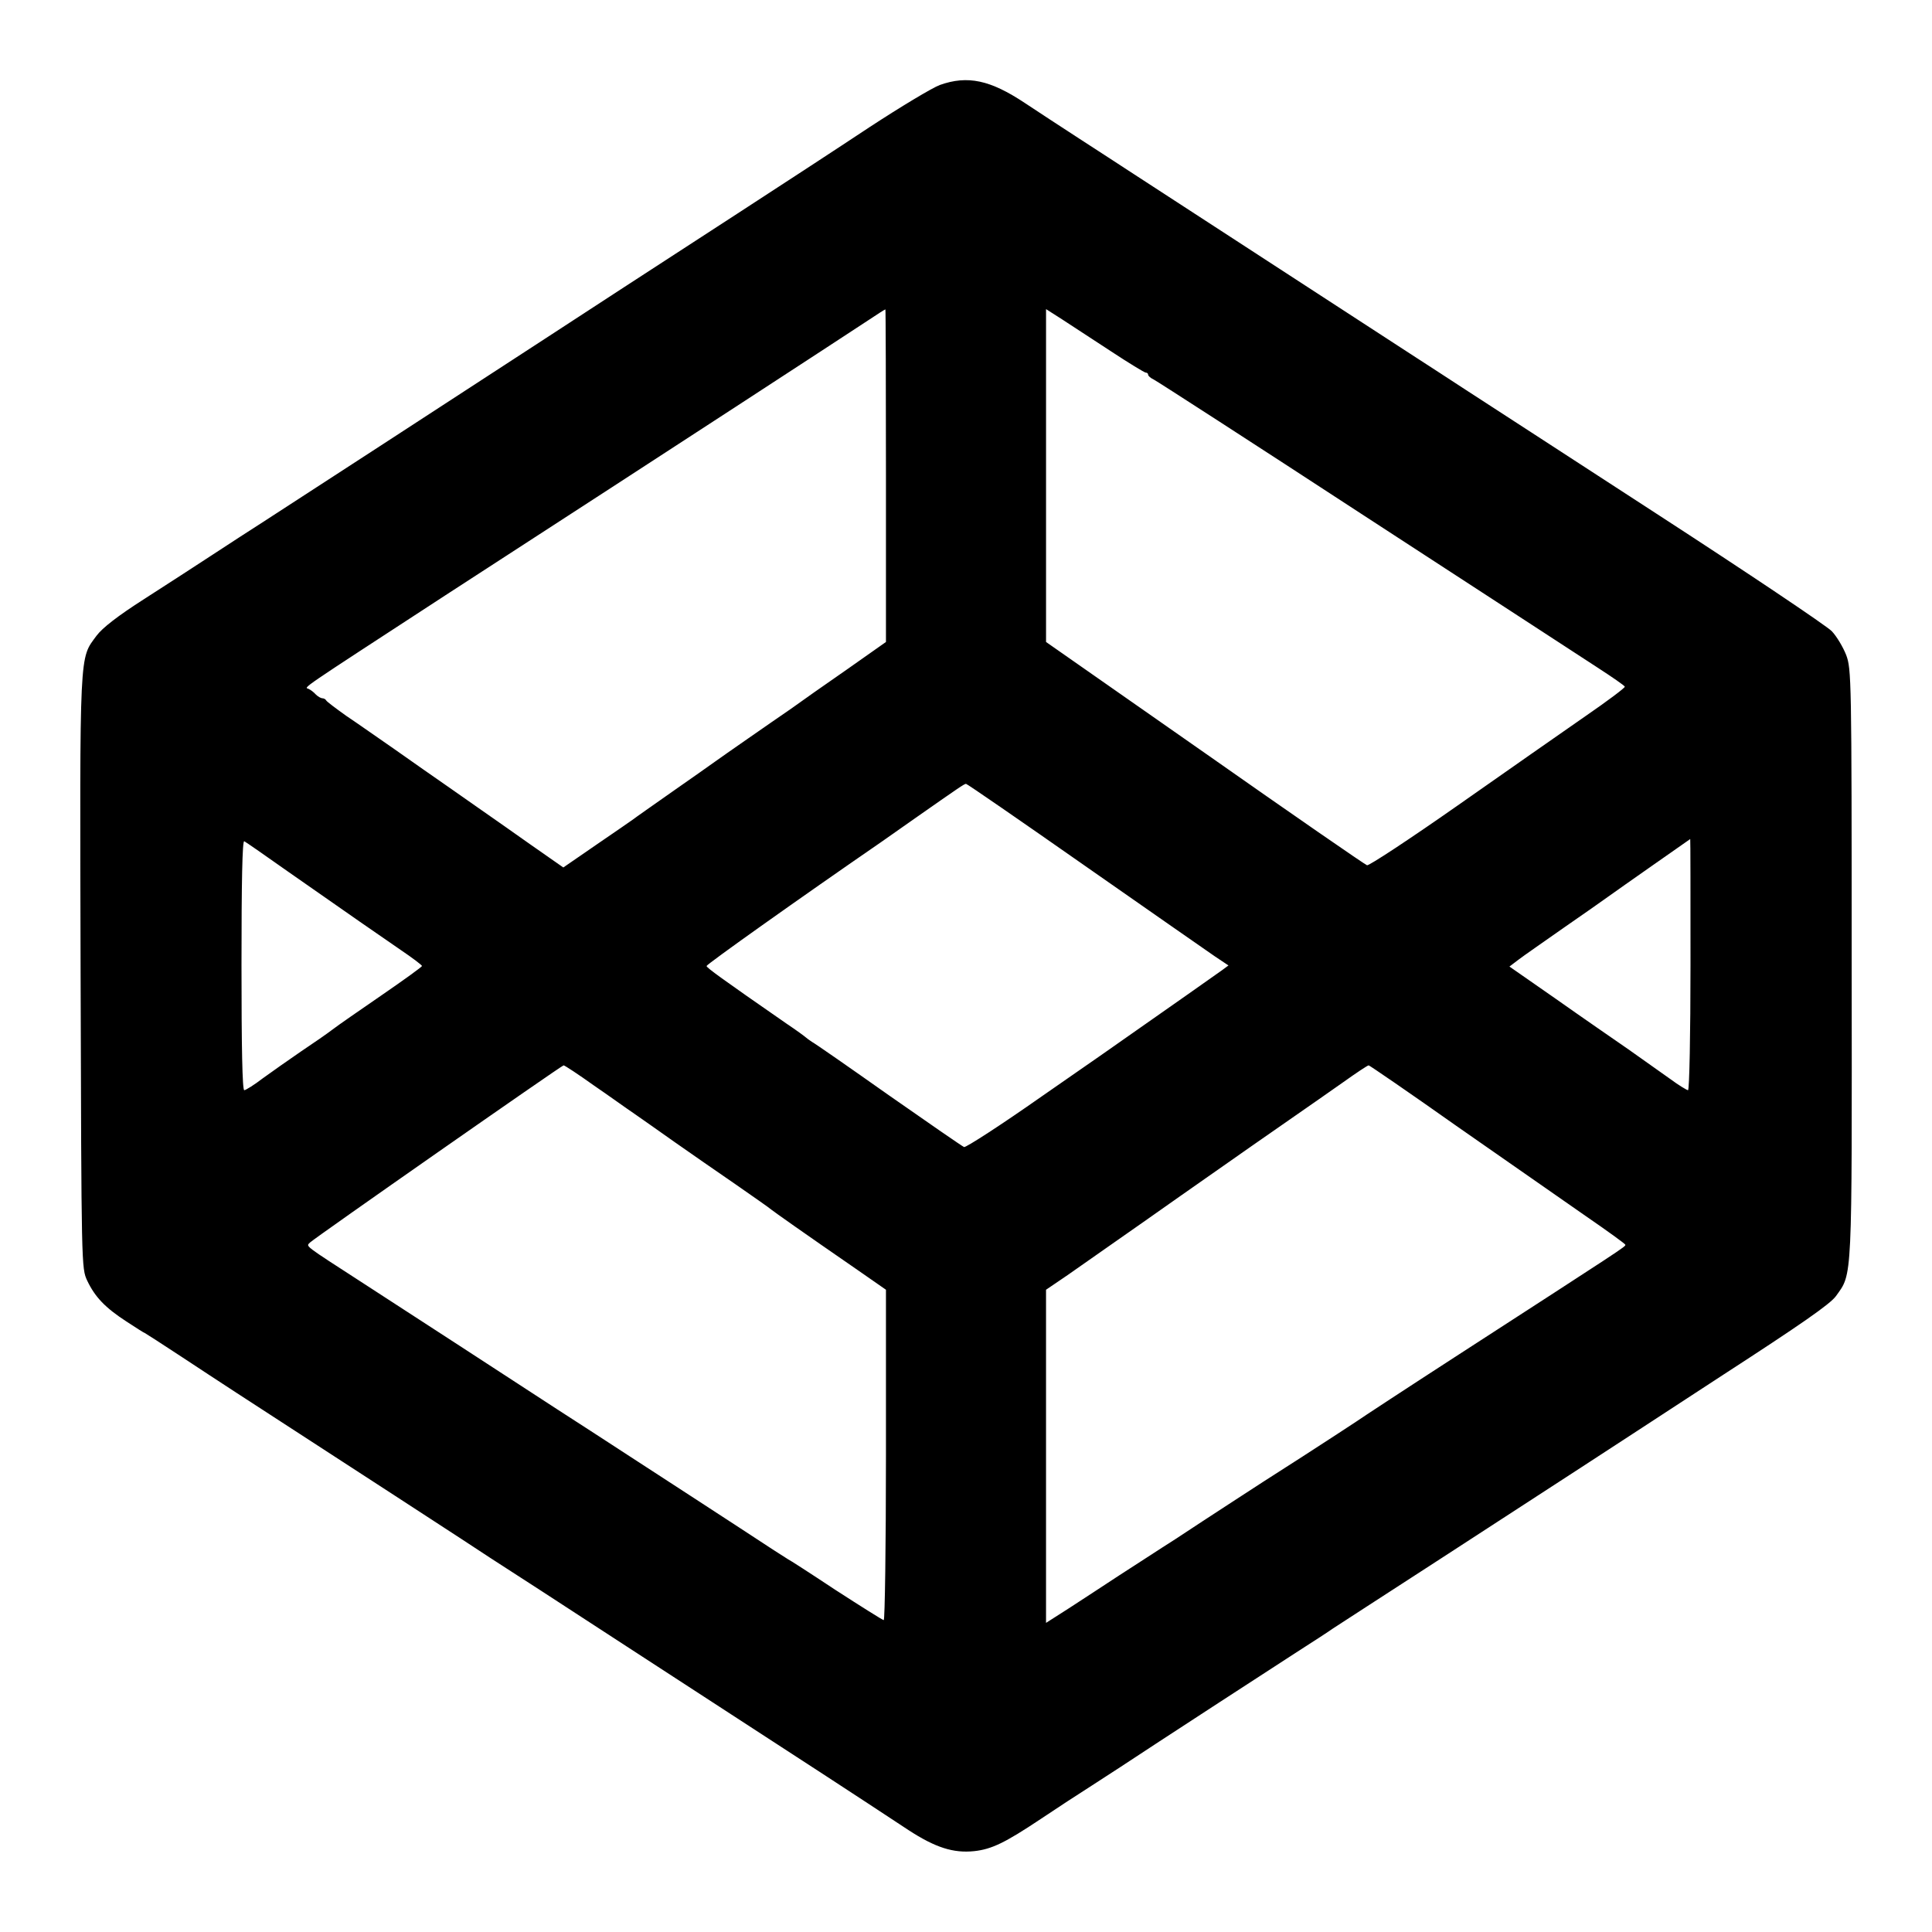 <?xml version="1.0" standalone="no"?>
<!DOCTYPE svg PUBLIC "-//W3C//DTD SVG 20010904//EN"
 "http://www.w3.org/TR/2001/REC-SVG-20010904/DTD/svg10.dtd">
<svg version="1.0" xmlns="http://www.w3.org/2000/svg"
 width="700pt" height="700pt" viewBox="0 0 700 700"
 preserveAspectRatio="xMidYMid meet">
<g transform="translate(0,700) scale(0.1,-0.1)"
fill="#000000" stroke="none">
<path d="M3405 6692 c-27 -10 -142 -79 -255 -153 -113 -75 -329 -216 -480
-314 -336 -218 -525 -341 -695 -452 -316 -206 -947 -616 -1020 -663 -44 -28
-127 -82 -185 -120 -58 -38 -169 -110 -247 -160 -97 -62 -152 -105 -173 -133
-63 -86 -61 -37 -58 -1218 3 -1072 3 -1074 24 -1119 28 -59 65 -98 142 -148
35 -23 65 -42 67 -42 1 0 63 -40 136 -88 141 -93 187 -123 574 -374 132 -86
284 -184 337 -219 54 -35 146 -95 205 -134 98 -63 223 -144 493 -320 52 -34
223 -145 380 -247 268 -174 439 -285 642 -419 97 -63 162 -84 238 -76 63 7
111 30 240 116 58 39 141 93 185 121 44 28 154 100 245 160 147 96 270 176
489 318 81 52 121 78 141 92 8 5 186 121 395 256 209 136 436 283 505 328 69
45 298 194 509 332 287 186 392 259 413 288 60 84 58 40 57 1206 0 1036 -1
1066 -20 1117 -11 28 -34 67 -52 86 -18 19 -304 211 -637 427 -333 216 -643
418 -690 448 -47 31 -137 89 -200 130 -135 88 -877 570 -1000 650 -47 31 -137
89 -200 130 -63 41 -152 99 -197 129 -125 83 -207 101 -308 65z m-195 -1415
l0 -603 -142 -100 c-78 -54 -169 -118 -202 -142 -34 -23 -104 -72 -156 -108
-52 -36 -106 -74 -120 -84 -14 -10 -83 -59 -155 -109 -71 -50 -134 -94 -140
-99 -5 -4 -65 -45 -132 -91 l-122 -84 -53 37 c-29 20 -100 70 -158 111 -58 41
-148 103 -200 140 -52 36 -142 99 -200 140 -58 40 -136 95 -175 121 -38 27
-71 52 -73 56 -2 4 -8 8 -14 8 -5 0 -16 6 -24 14 -7 8 -19 17 -26 20 -16 7
-46 -14 494 338 909 589 1393 905 1533 997 33 22 61 40 63 40 1 1 2 -270 2
-602z m814 451 c65 -43 123 -78 127 -78 5 0 9 -3 9 -8 0 -4 9 -12 20 -17 12
-6 356 -228 765 -495 410 -267 789 -513 842 -548 54 -35 99 -66 100 -70 1 -4
-63 -52 -143 -107 -79 -55 -287 -200 -462 -323 -174 -122 -323 -220 -329 -217
-7 2 -272 185 -588 407 l-575 402 0 603 0 603 58 -37 c31 -20 110 -72 176
-115z m-93 -1865 c233 -163 446 -311 472 -329 l48 -32 -23 -17 c-25 -18 -200
-141 -313 -220 -38 -27 -191 -134 -340 -237 -148 -104 -275 -186 -282 -184 -7
3 -130 88 -273 188 -143 101 -268 188 -278 193 -9 6 -19 13 -22 16 -3 3 -34
26 -70 50 -238 165 -290 203 -290 209 0 6 342 249 634 450 28 20 83 58 121 85
160 112 179 125 185 125 4 0 198 -134 431 -297z m-2886 -22 c233 -163 324
-226 407 -283 43 -29 77 -55 77 -58 0 -3 -65 -50 -145 -105 -80 -55 -161 -111
-179 -125 -18 -14 -70 -50 -115 -80 -44 -30 -106 -74 -138 -97 -31 -24 -62
-43 -67 -43 -7 0 -10 156 -10 454 0 300 3 452 10 448 6 -3 78 -53 160 -111z
m5080 -336 c0 -253 -4 -455 -9 -455 -4 0 -34 18 -65 41 -31 22 -99 70 -151
107 -52 36 -171 118 -263 183 l-168 117 33 25 c18 14 92 65 163 115 72 50 144
100 160 112 43 31 299 210 299 210 1 0 1 -205 1 -455z m-3973 -438 c57 -39
122 -86 146 -102 24 -17 89 -62 145 -102 56 -39 156 -109 222 -154 66 -46 125
-87 130 -92 10 -8 110 -79 313 -219 l102 -71 0 -599 c0 -329 -4 -598 -8 -598
-4 0 -83 50 -176 110 -92 61 -168 110 -170 110 -1 0 -80 51 -174 113 -94 61
-262 171 -372 242 -110 72 -242 157 -293 190 -161 105 -547 356 -697 453 -224
145 -211 135 -197 150 19 18 911 641 919 642 4 0 54 -33 110 -73z m3130 -150
c175 -122 383 -267 462 -322 80 -55 145 -102 145 -105 1 -7 -3 -9 -604 -398
-187 -121 -353 -230 -370 -242 -16 -11 -104 -68 -195 -127 -91 -58 -209 -134
-262 -169 -54 -35 -144 -94 -200 -131 -57 -36 -148 -96 -203 -131 -55 -36
-137 -90 -182 -119 l-83 -53 0 603 0 604 78 53 c42 30 228 159 412 289 184
129 371 260 415 290 44 30 120 84 169 118 49 35 91 63 95 63 3 0 149 -100 323
-223z"/>
</g>
</svg>
